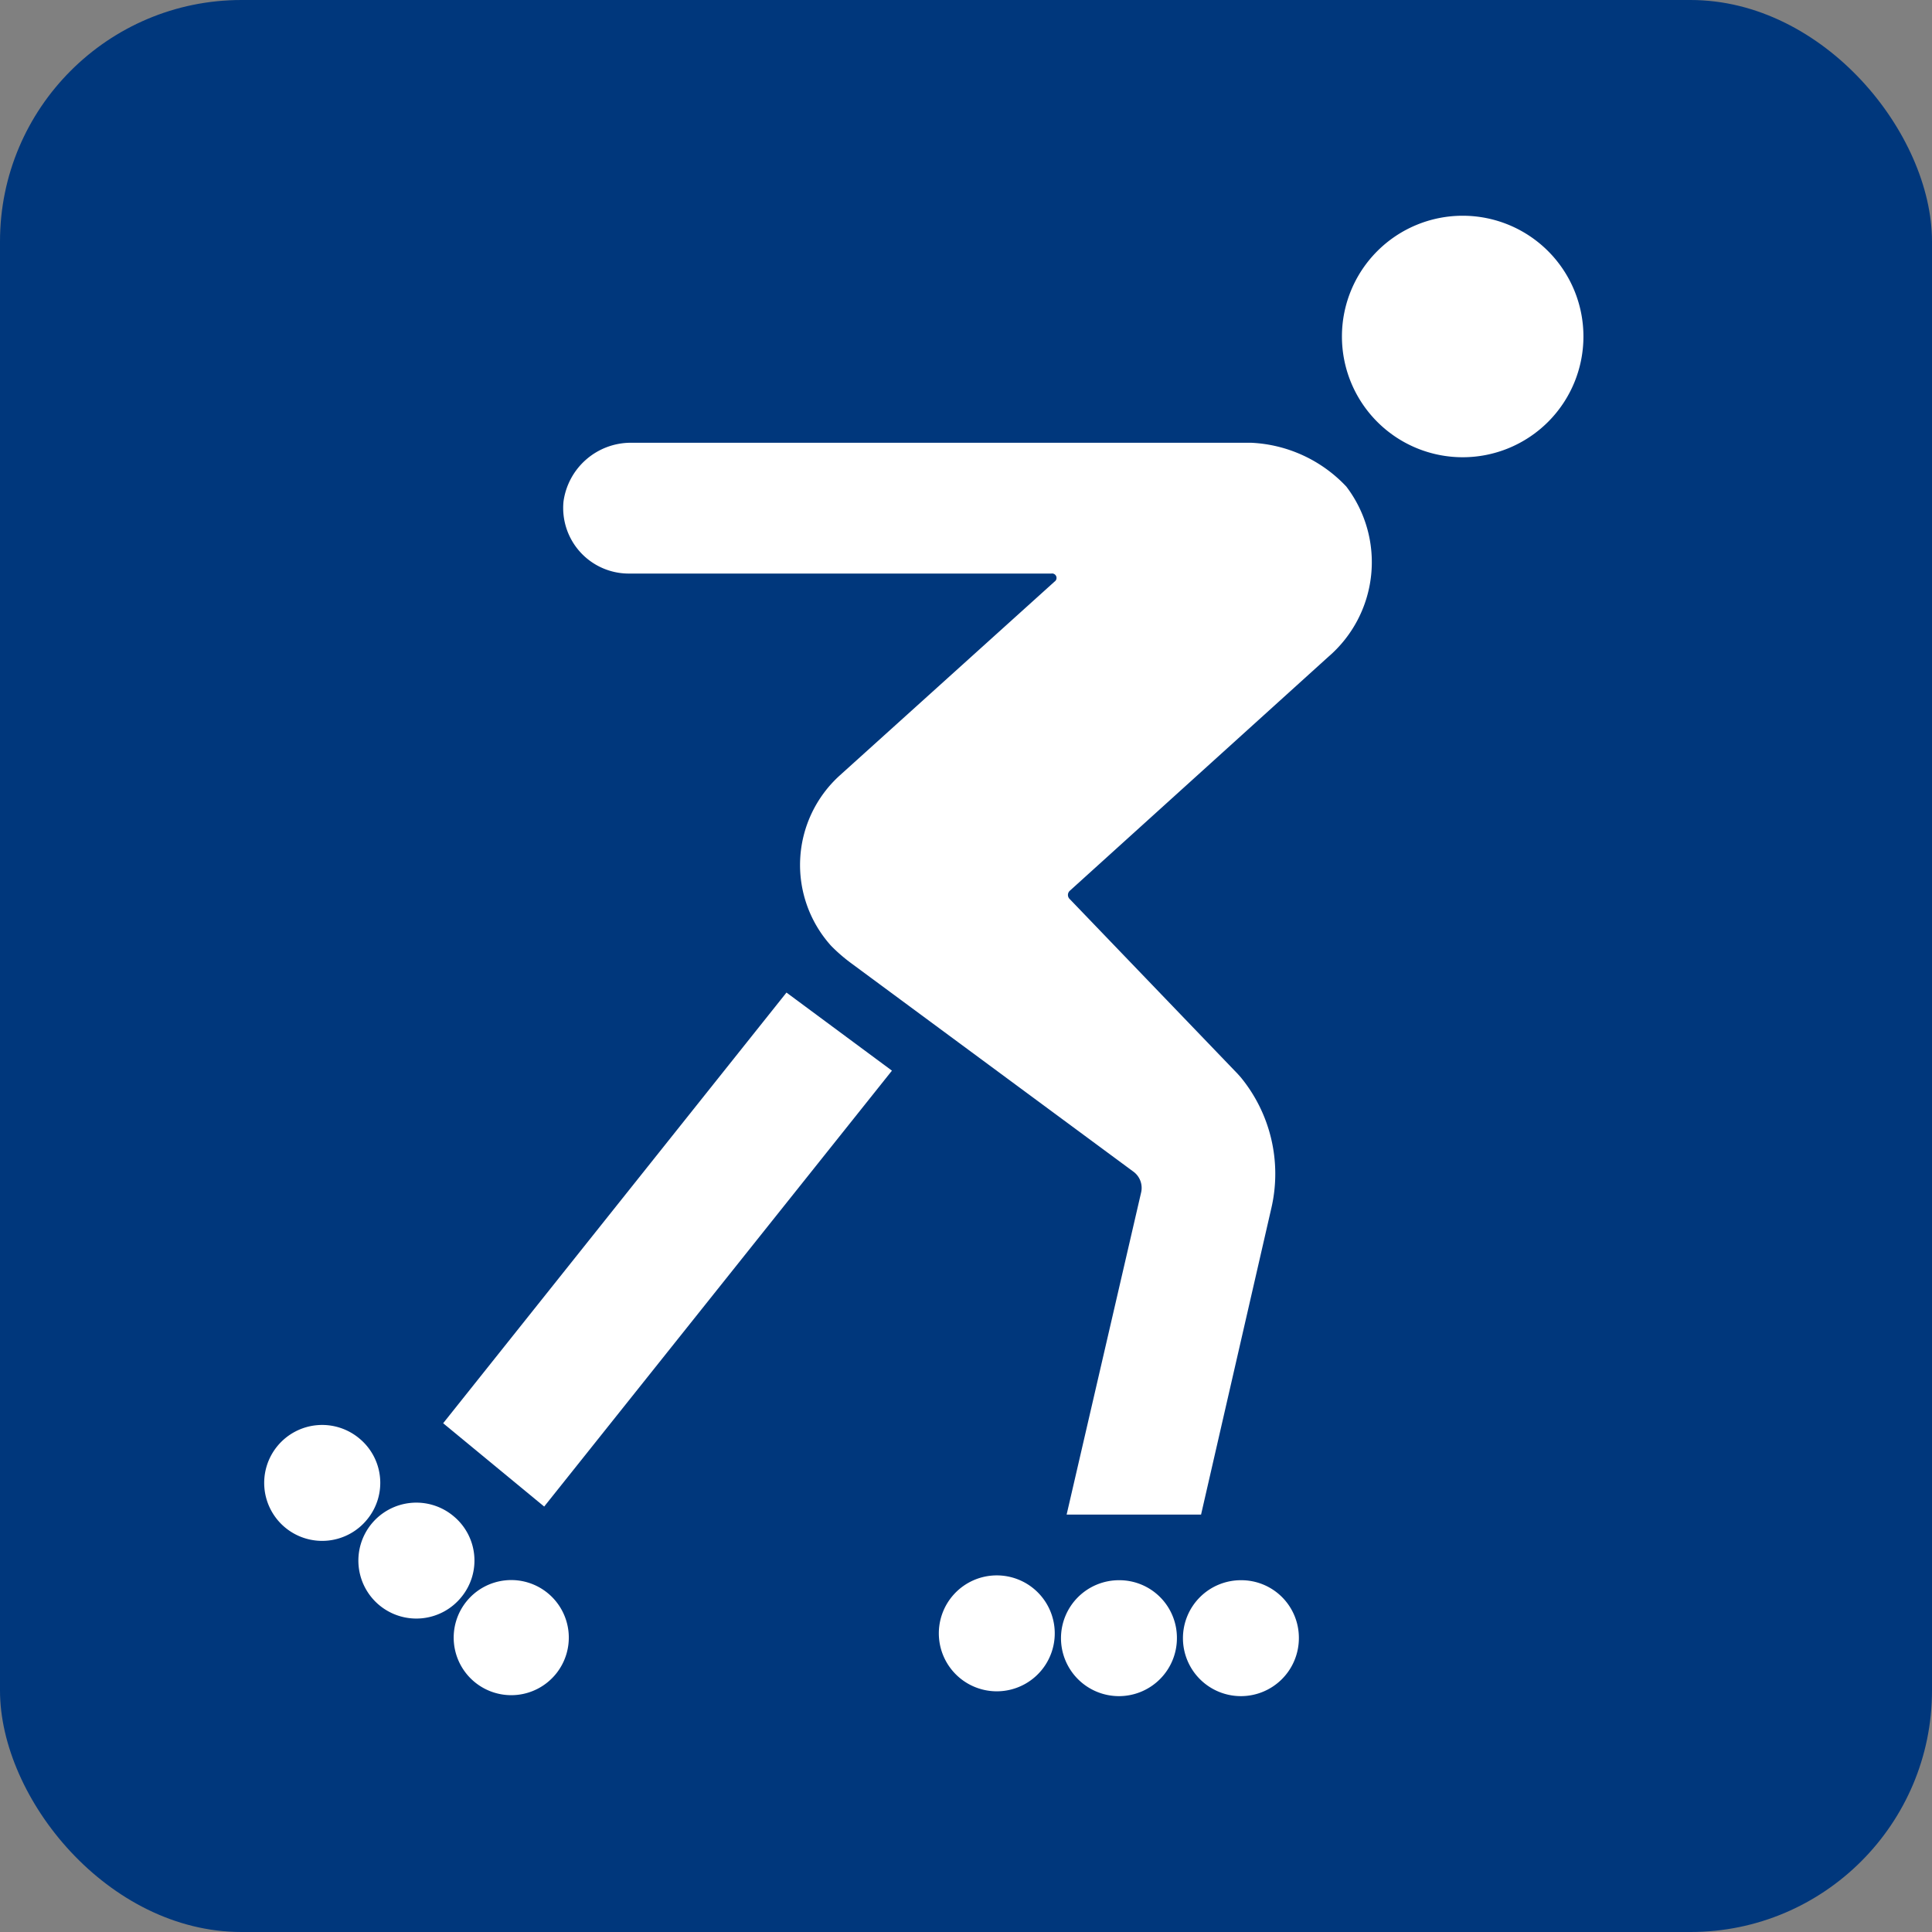 <svg id="icons" xmlns="http://www.w3.org/2000/svg" viewBox="0 0 48 48"><rect x="0" y="0" width="48" height="48" fill="#808080" stroke="none"/><defs><style>.cls-1{fill:#00377c;}.cls-2{fill:#fff;}</style></defs><title>РОЛЛЕРДРОМ</title><rect class="cls-1" width="48" height="48" rx="6"/><path class="cls-2" d="M39.34,8.36a3,3,0,1,1-3-3A3,3,0,0,1,39.34,8.36Z"/><path class="cls-2" d="M26.2,40.7a1.44,1.44,0,0,1-2.87,0,1.44,1.44,0,1,1,2.87,0Z"/><path class="cls-2" d="M29.24,40.7a1.44,1.44,0,1,1-1.44-1.44A1.43,1.43,0,0,1,29.24,40.7Z"/><path class="cls-2" d="M32.27,40.7a1.44,1.44,0,1,1-1.43-1.44A1.43,1.43,0,0,1,32.27,40.7Z"/><path class="cls-2" d="M9.13,37.74a1.44,1.44,0,1,1-.2-2A1.43,1.43,0,0,1,9.13,37.74Z"/><path class="cls-2" d="M11.47,39.67a1.44,1.44,0,1,1-.2-2A1.43,1.43,0,0,1,11.47,39.67Z"/><path class="cls-2" d="M13.81,41.59a1.43,1.43,0,1,1-.19-2A1.43,1.43,0,0,1,13.81,41.59Z"/><polygon class="cls-2" points="19.54 24.66 11.01 35.36 13.52 37.43 22.16 26.6 19.54 24.66"/><path class="cls-2" d="M33.45,12.09A3.46,3.46,0,0,0,31.08,11H15.67A1.69,1.69,0,0,0,14,12.46a1.63,1.63,0,0,0,1.62,1.79h10.5a.11.11,0,0,1,.08.2l-5.33,4.81a3,3,0,0,0-.22,4.24,4.18,4.18,0,0,0,.51.44l7,5.17a.5.5,0,0,1,.19.52l-1.85,8h3.34L31.59,30a3.78,3.78,0,0,0-.76-3.23l-.08-.09-4.17-4.34a.14.14,0,0,1,0-.21L33,16.32A3.1,3.1,0,0,0,33.45,12.09Z"/></svg>